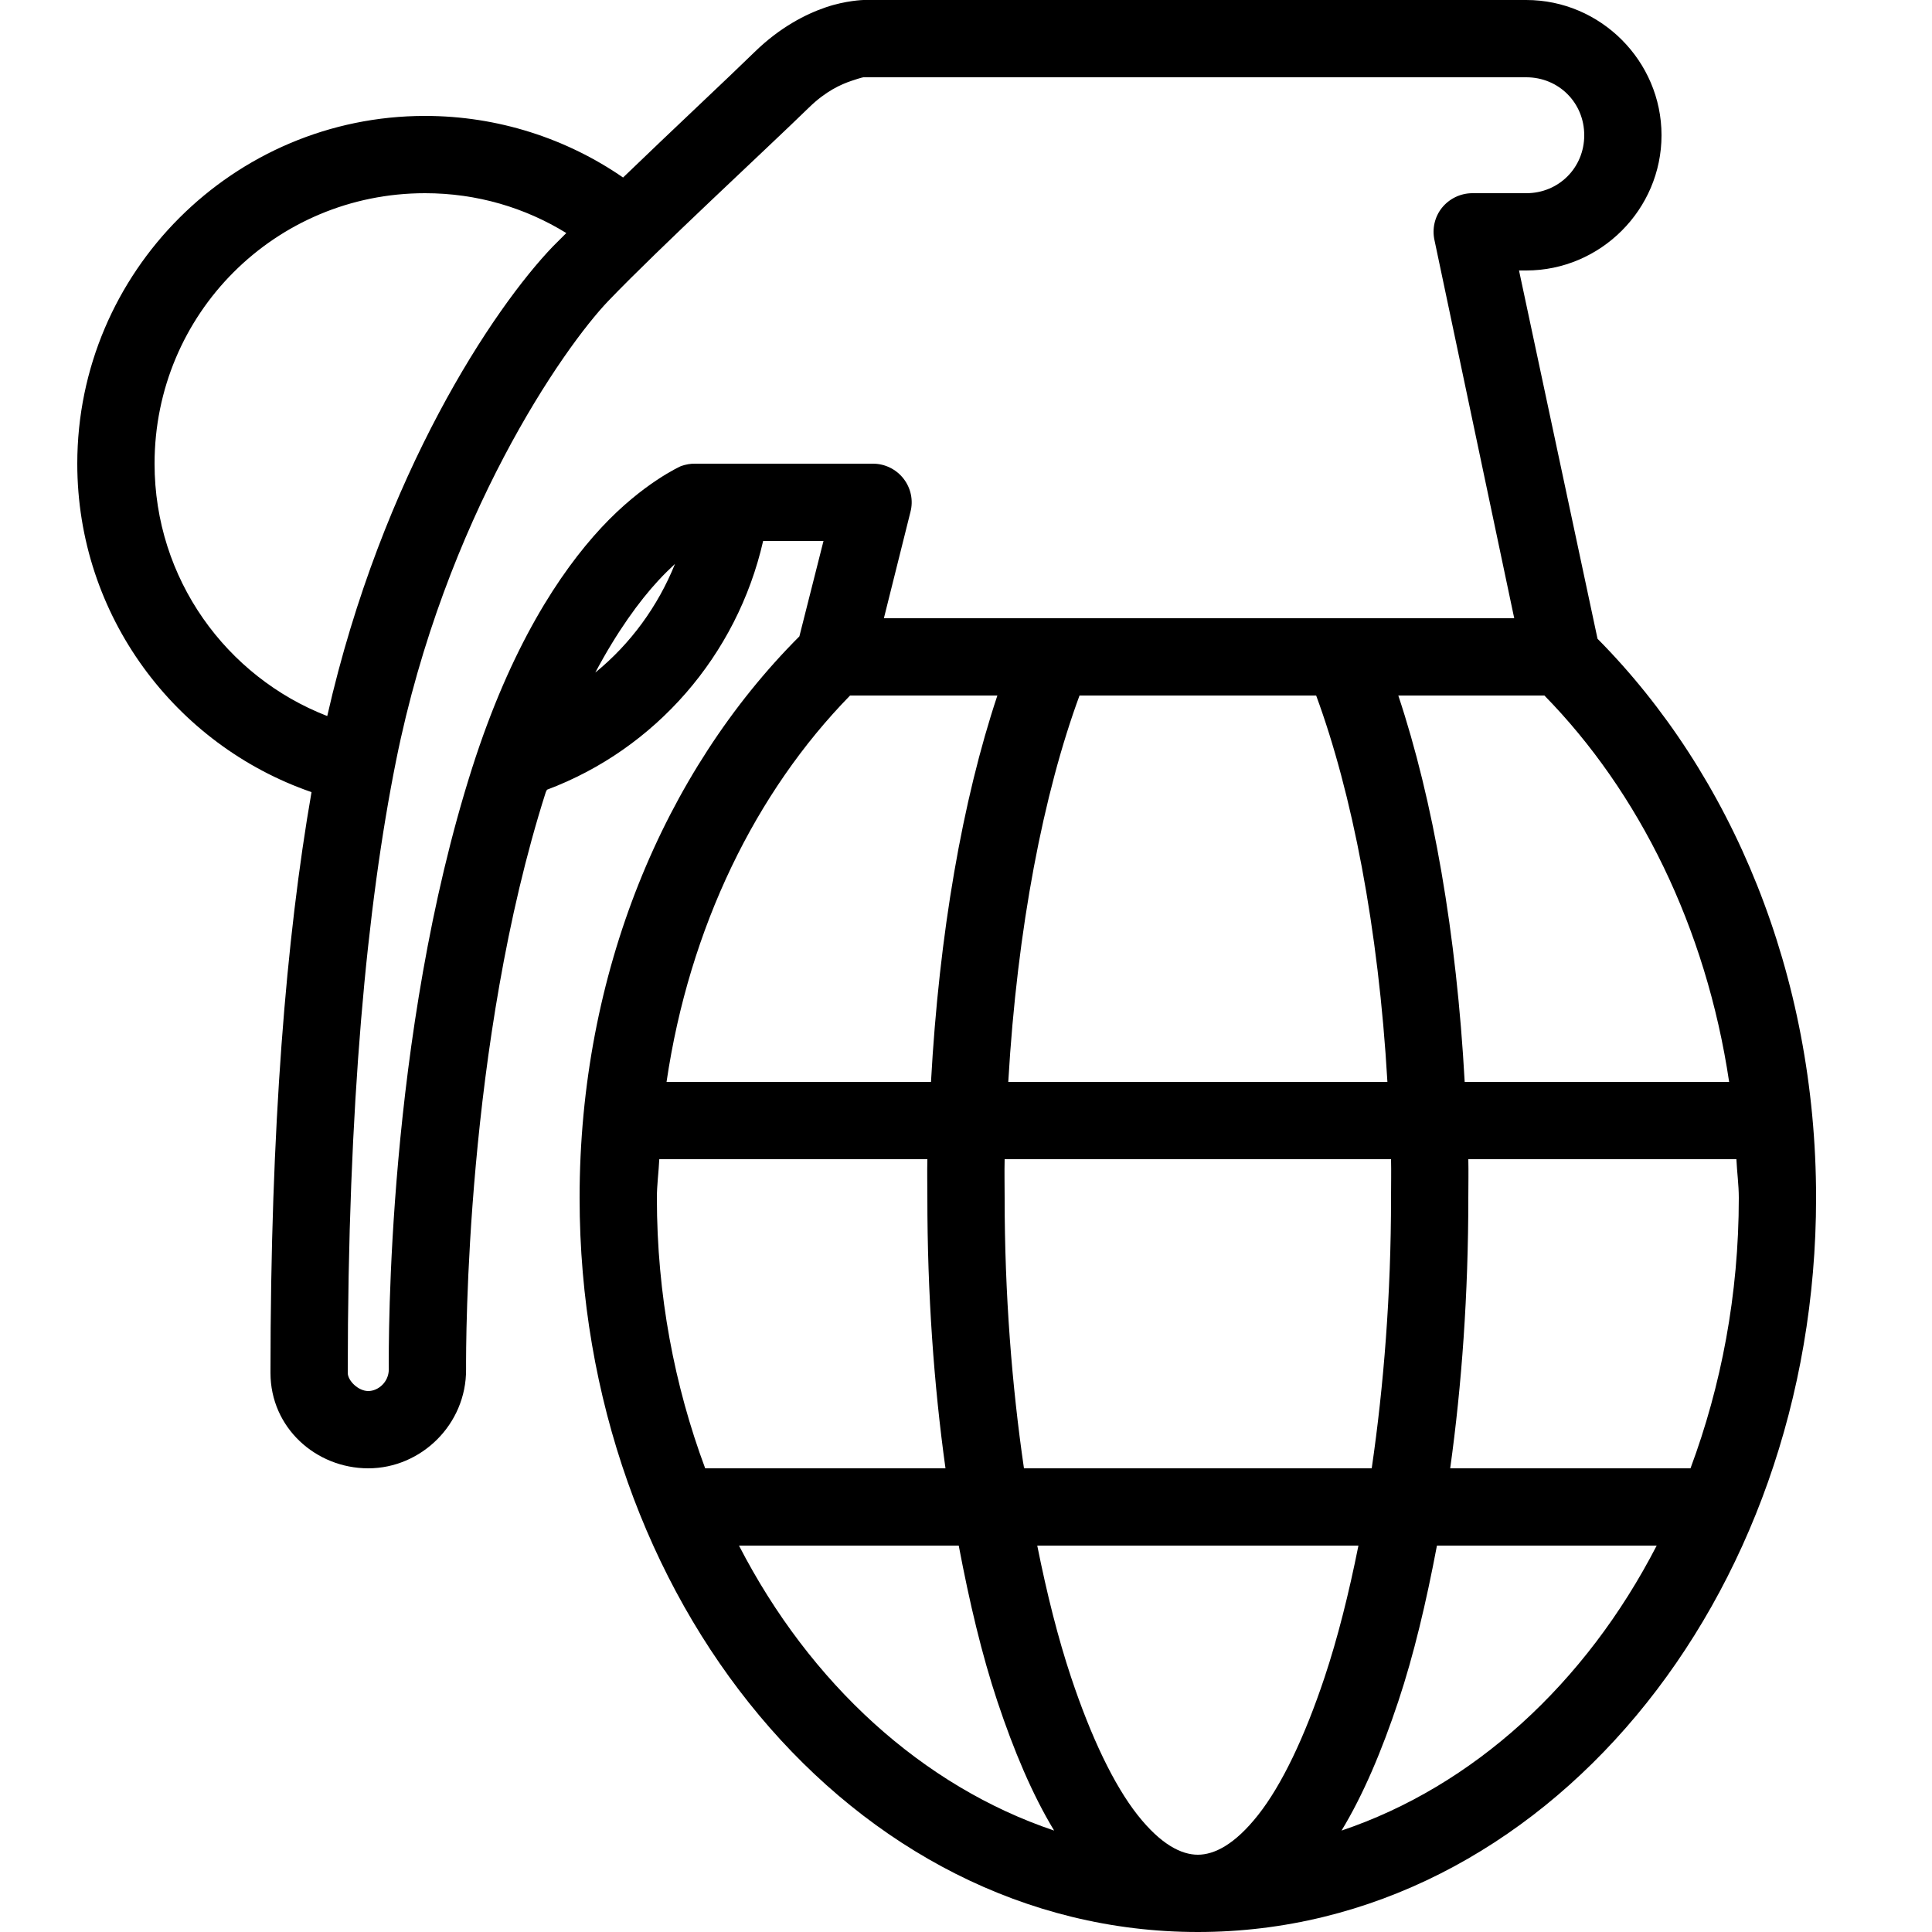 <svg xmlns="http://www.w3.org/2000/svg"  viewBox="0 0 50 50" width="50px" height="50px"><path d="M 22.344 0 C 22.344 0 21.891 0.012 21.375 0.188 C 20.859 0.363 20.188 0.703 19.531 1.344 C 18.82 2.039 17.438 3.328 16.125 4.594 C 14.672 3.59 12.891 3 11 3 C 6.043 3 2 7.039 2 12 C 2 15.93 4.531 19.281 8.062 20.5 C 7.406 24.27 7 29.176 7 35.531 C 7 36.949 8.176 38 9.531 38 C 10.895 38 12.07 36.867 12.062 35.438 C 12.059 34.762 12.047 27.016 14.125 20.5 C 14.133 20.477 14.148 20.461 14.156 20.438 C 16.957 19.387 19.074 16.965 19.75 14 L 21.312 14 L 20.688 16.469 C 17.184 19.977 15 25.188 15 31 C 15 41.391 22.066 50 31 50 C 39.934 50 47 41.391 47 31 C 47 25.219 44.82 20.039 41.344 16.531 L 39.312 7 L 39.5 7 C 41.422 7 43 5.422 43 3.5 C 43 1.578 41.422 0 39.5 0 Z M 22.344 2 L 39.5 2 C 40.34 2 41 2.66 41 3.5 C 41 4.34 40.34 5 39.5 5 L 38.094 5 C 37.793 5.004 37.508 5.141 37.316 5.379 C 37.129 5.613 37.059 5.922 37.125 6.219 L 39.188 16 L 22.875 16 L 23.562 13.25 C 23.641 12.949 23.574 12.633 23.383 12.387 C 23.195 12.145 22.902 12 22.594 12 L 18 12 C 17.871 11.996 17.746 12.02 17.625 12.062 C 17.625 12.062 16.641 12.496 15.562 13.656 C 14.484 14.816 13.219 16.742 12.219 19.875 C 10.004 26.828 10.059 34.77 10.062 35.438 C 10.062 35.77 9.785 36 9.531 36 C 9.27 36 9 35.73 9 35.531 C 9 28.594 9.5 23.418 10.25 19.688 C 11.516 13.395 14.59 8.988 15.75 7.781 C 17.066 6.41 19.812 3.879 20.938 2.781 C 21.375 2.355 21.766 2.184 22.031 2.094 C 22.297 2.004 22.344 2 22.344 2 Z M 11 5 C 12.344 5 13.59 5.375 14.656 6.031 C 14.559 6.133 14.402 6.281 14.312 6.375 C 12.797 7.949 9.895 12.254 8.469 18.531 C 5.855 17.516 4 14.98 4 12 C 4 8.121 7.121 5 11 5 Z M 17.469 14.594 C 17.023 15.699 16.316 16.664 15.406 17.406 C 15.973 16.34 16.547 15.555 17.031 15.031 C 17.199 14.848 17.336 14.719 17.469 14.594 Z M 22 18 L 25.812 18 C 24.91 20.707 24.305 24.168 24.094 28 L 17.25 28 C 17.84 23.996 19.562 20.492 22 18 Z M 27.938 18 L 34.062 18 C 34.988 20.512 35.676 24.012 35.906 28 L 26.094 28 C 26.324 24.012 27.012 20.512 27.938 18 Z M 36.188 18 L 39.969 18 C 42.41 20.492 44.152 23.992 44.75 28 L 37.906 28 C 37.695 24.168 37.09 20.707 36.188 18 Z M 17.062 30 L 24 30 C 23.992 30.336 24 30.66 24 31 C 24 33.484 24.168 35.832 24.469 38 L 18.25 38 C 17.457 35.871 17 33.508 17 31 C 17 30.66 17.047 30.336 17.062 30 Z M 26 30 L 36 30 C 36.008 30.332 36 30.664 36 31 C 36 33.492 35.812 35.863 35.5 38 L 26.5 38 C 26.188 35.863 26 33.492 26 31 C 26 30.664 25.992 30.332 26 30 Z M 38 30 L 44.938 30 C 44.953 30.332 45 30.664 45 31 C 45 33.508 44.543 35.871 43.75 38 L 37.531 38 C 37.832 35.832 38 33.484 38 31 C 38 30.66 38.008 30.336 38 30 Z M 19.125 40 L 24.812 40 C 25.09 41.469 25.41 42.824 25.812 44.031 C 26.238 45.309 26.719 46.449 27.281 47.375 C 23.879 46.23 20.969 43.578 19.125 40 Z M 26.844 40 L 35.156 40 C 34.906 41.25 34.617 42.398 34.281 43.406 C 33.762 44.961 33.172 46.195 32.562 46.969 C 31.953 47.742 31.422 48 31 48 C 30.578 48 30.047 47.742 29.438 46.969 C 28.828 46.195 28.238 44.961 27.719 43.406 C 27.383 42.398 27.094 41.25 26.844 40 Z M 37.188 40 L 42.875 40 C 41.031 43.578 38.121 46.23 34.719 47.375 C 35.281 46.449 35.762 45.309 36.188 44.031 C 36.59 42.824 36.91 41.469 37.188 40 Z"/></svg>